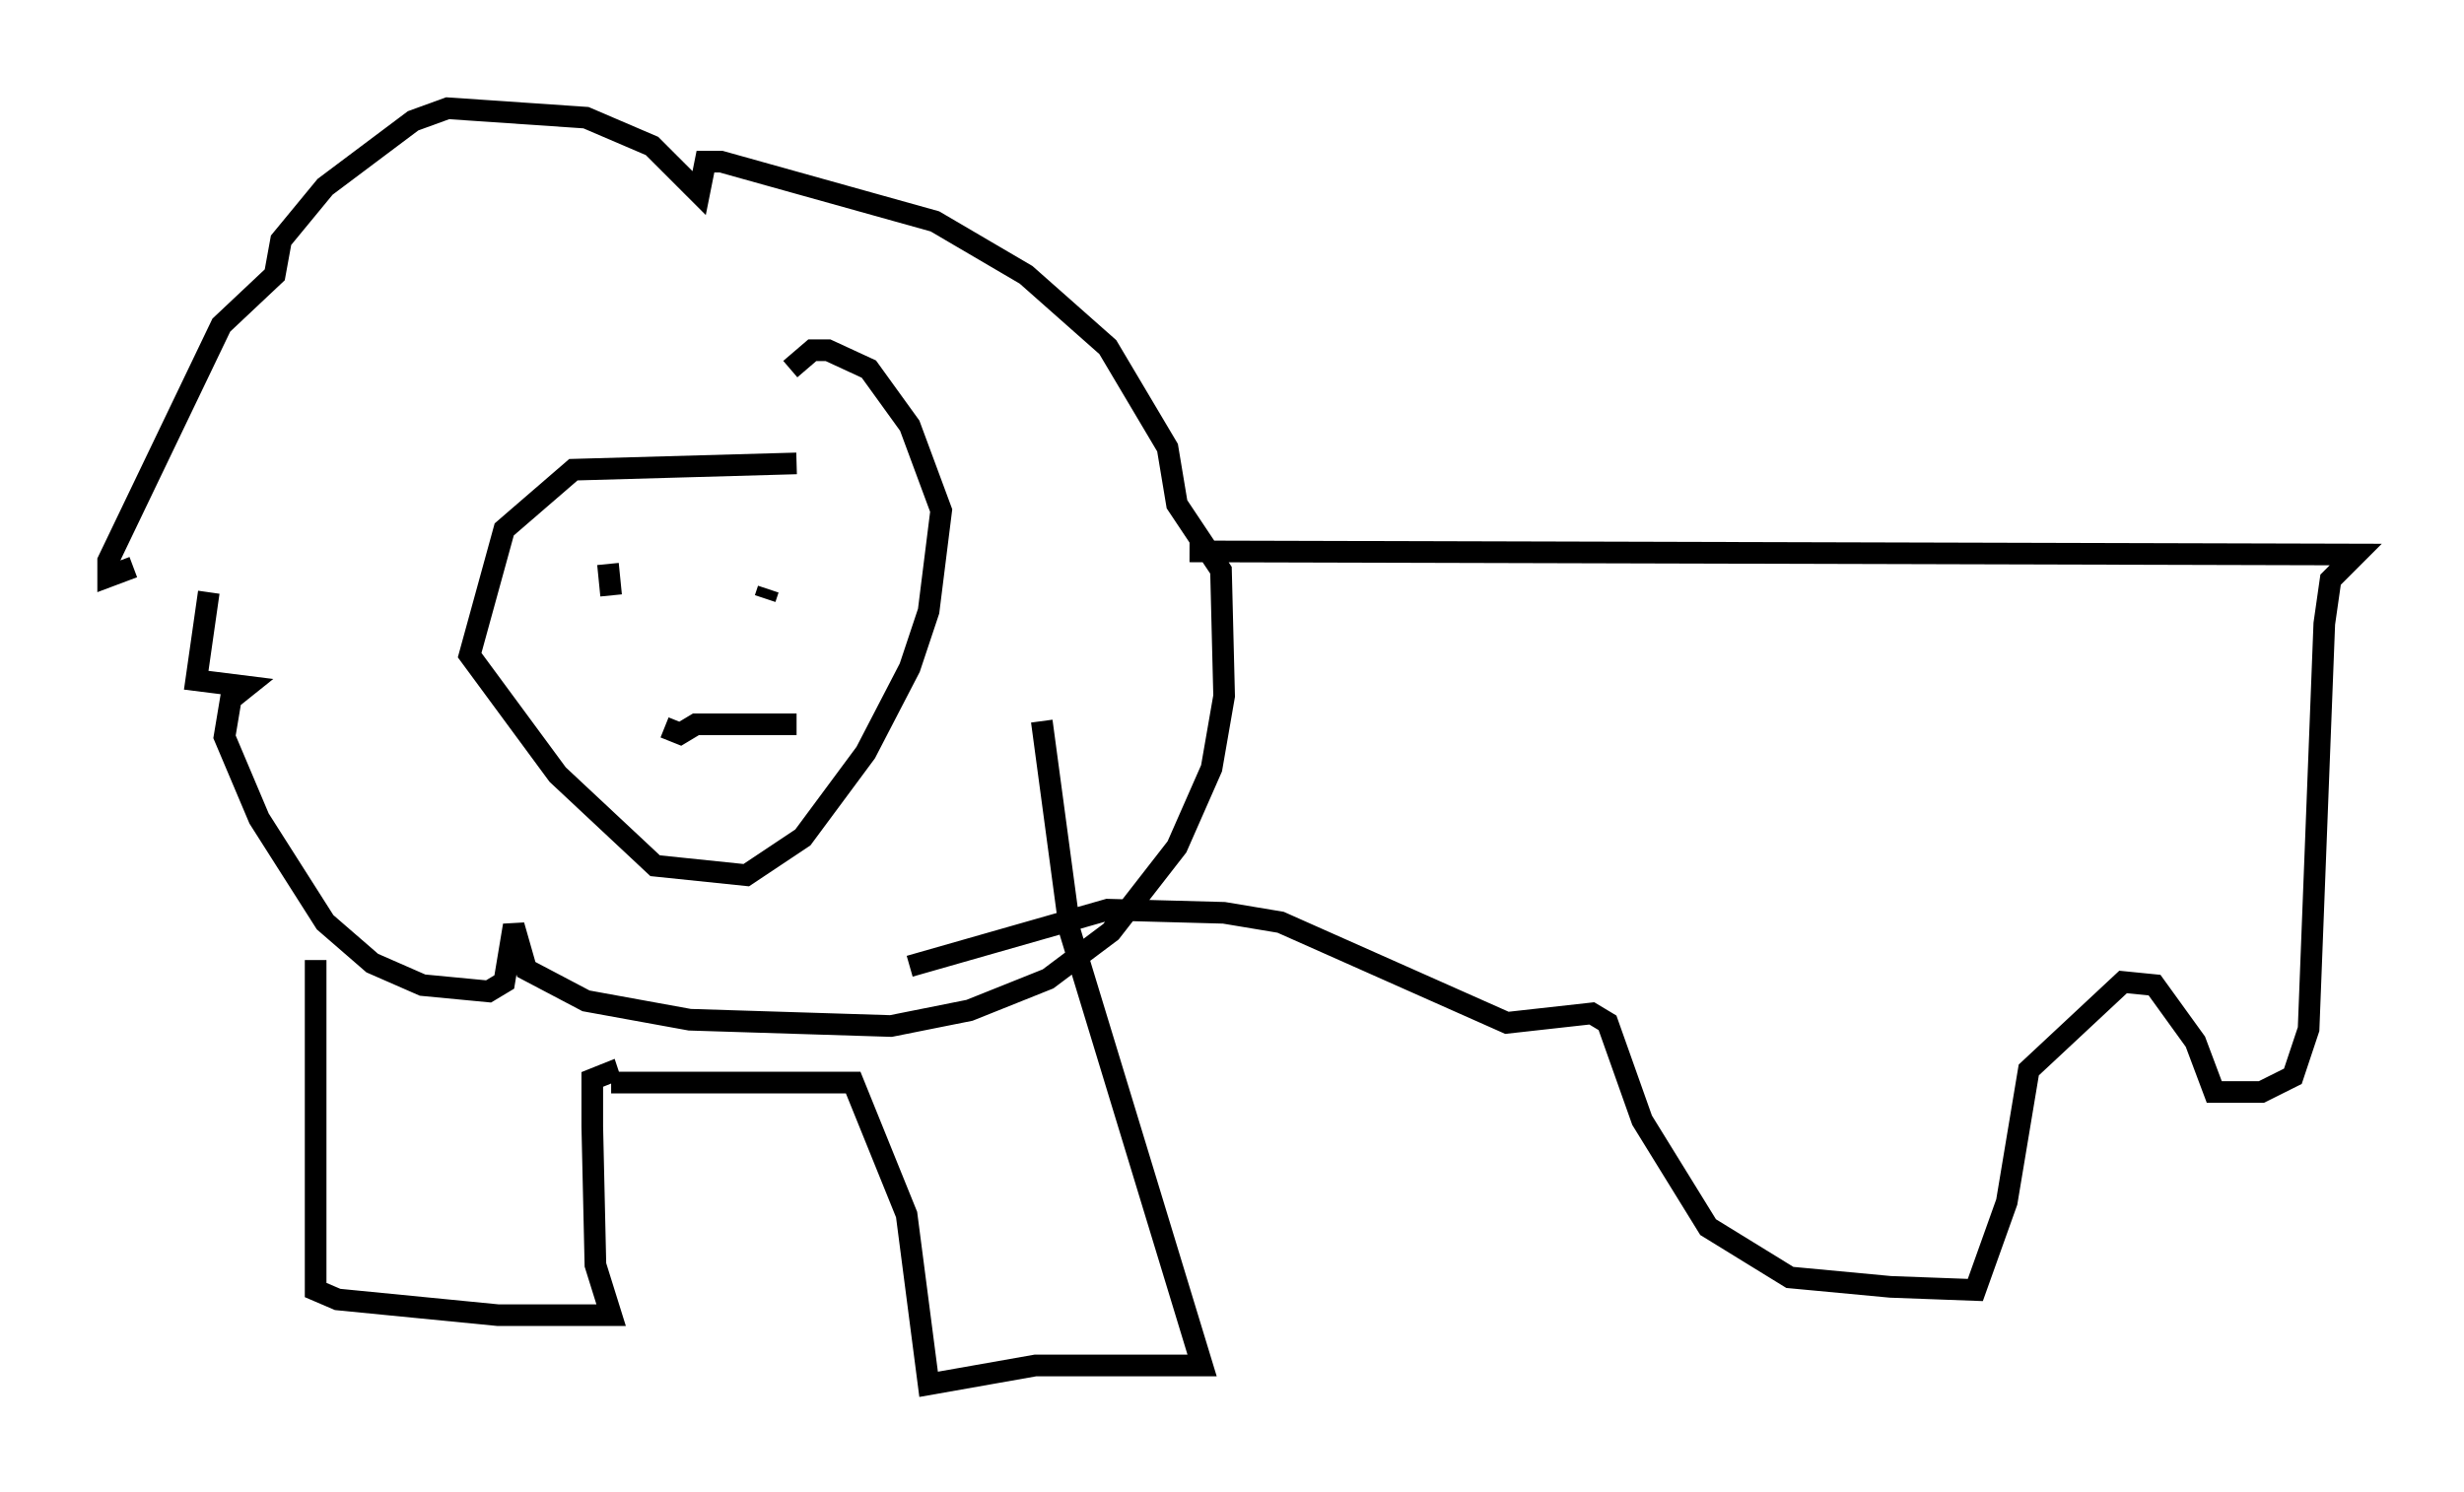 <?xml version="1.0" encoding="utf-8" ?>
<svg baseProfile="full" height="68.972" version="1.1" width="113.855" xmlns="http://www.w3.org/2000/svg" xmlns:ev="http://www.w3.org/2001/xml-events" xmlns:xlink="http://www.w3.org/1999/xlink"><defs /><rect fill="white" height="68.972" width="113.855" x="0" y="0" /><path d="M11.827, 21.123 m-2.179, 6.246 l-0.581, 4.067 2.324, 0.291 l-0.726, 0.581 -0.291, 1.743 l1.598, 3.777 3.05, 4.793 l2.179, 1.888 2.324, 1.017 l3.05, 0.291 0.726, -0.436 l0.436, -2.615 0.581, 2.034 l2.76, 1.453 4.793, 0.872 l9.296, 0.291 3.631, -0.726 l3.631, -1.453 2.905, -2.179 l3.05, -3.922 1.598, -3.631 l0.581, -3.341 -0.145, -5.81 l-2.034, -3.05 -0.436, -2.615 l-2.76, -4.648 -3.777, -3.341 l-4.212, -2.469 -9.877, -2.76 l-0.726, 0.0 -0.291, 1.453 l-2.179, -2.179 -3.05, -1.307 l-6.391, -0.436 -1.598, 0.581 l-4.067, 3.05 -2.034, 2.469 l-0.291, 1.598 -2.469, 2.324 l-5.229, 10.894 0.0, 0.726 l1.162, -0.436 m30.648, -4.793 l-10.313, 0.291 -3.196, 2.76 l-1.598, 5.81 4.067, 5.52 l4.503, 4.212 4.212, 0.436 l2.615, -1.743 2.905, -3.922 l2.034, -3.922 0.872, -2.615 l0.581, -4.648 -1.453, -3.922 l-1.888, -2.615 -1.888, -0.872 l-0.726, 0.0 -1.017, 0.872 m-8.425, 9.006 l0.145, 1.453 m7.263, -0.291 l-0.145, 0.436 m-4.648, 5.955 l0.726, 0.291 0.726, -0.436 l4.648, 0.0 m-22.223, 10.894 l0.0, 15.251 1.017, 0.436 l7.408, 0.726 5.229, 0.0 l-0.726, -2.324 -0.145, -6.391 l0.0, -2.179 0.726, -0.291 l0.145, 0.436 m0.0, 0.0 l0.0, 0.0 m0.0, 0.0 l11.184, 0.0 2.469, 6.101 l1.017, 7.844 4.939, -0.872 l7.698, 0.0 -6.101, -20.045 l-1.307, -9.732 m6.827, -7.844 l53.888, 0.145 -1.162, 1.162 l-0.291, 2.034 -0.726, 18.737 l-0.726, 2.179 -1.453, 0.726 l-2.179, 0.0 -0.872, -2.324 l-1.888, -2.615 -1.453, -0.145 l-4.358, 4.067 -1.017, 6.101 l-1.453, 4.067 -3.922, -0.145 l-4.648, -0.436 -3.777, -2.324 l-3.05, -4.939 -1.598, -4.503 l-0.726, -0.436 -3.922, 0.436 l-10.458, -4.648 -2.615, -0.436 l-5.374, -0.145 -9.151, 2.615 " fill="none" stroke="black" stroke-width="1" /></svg>